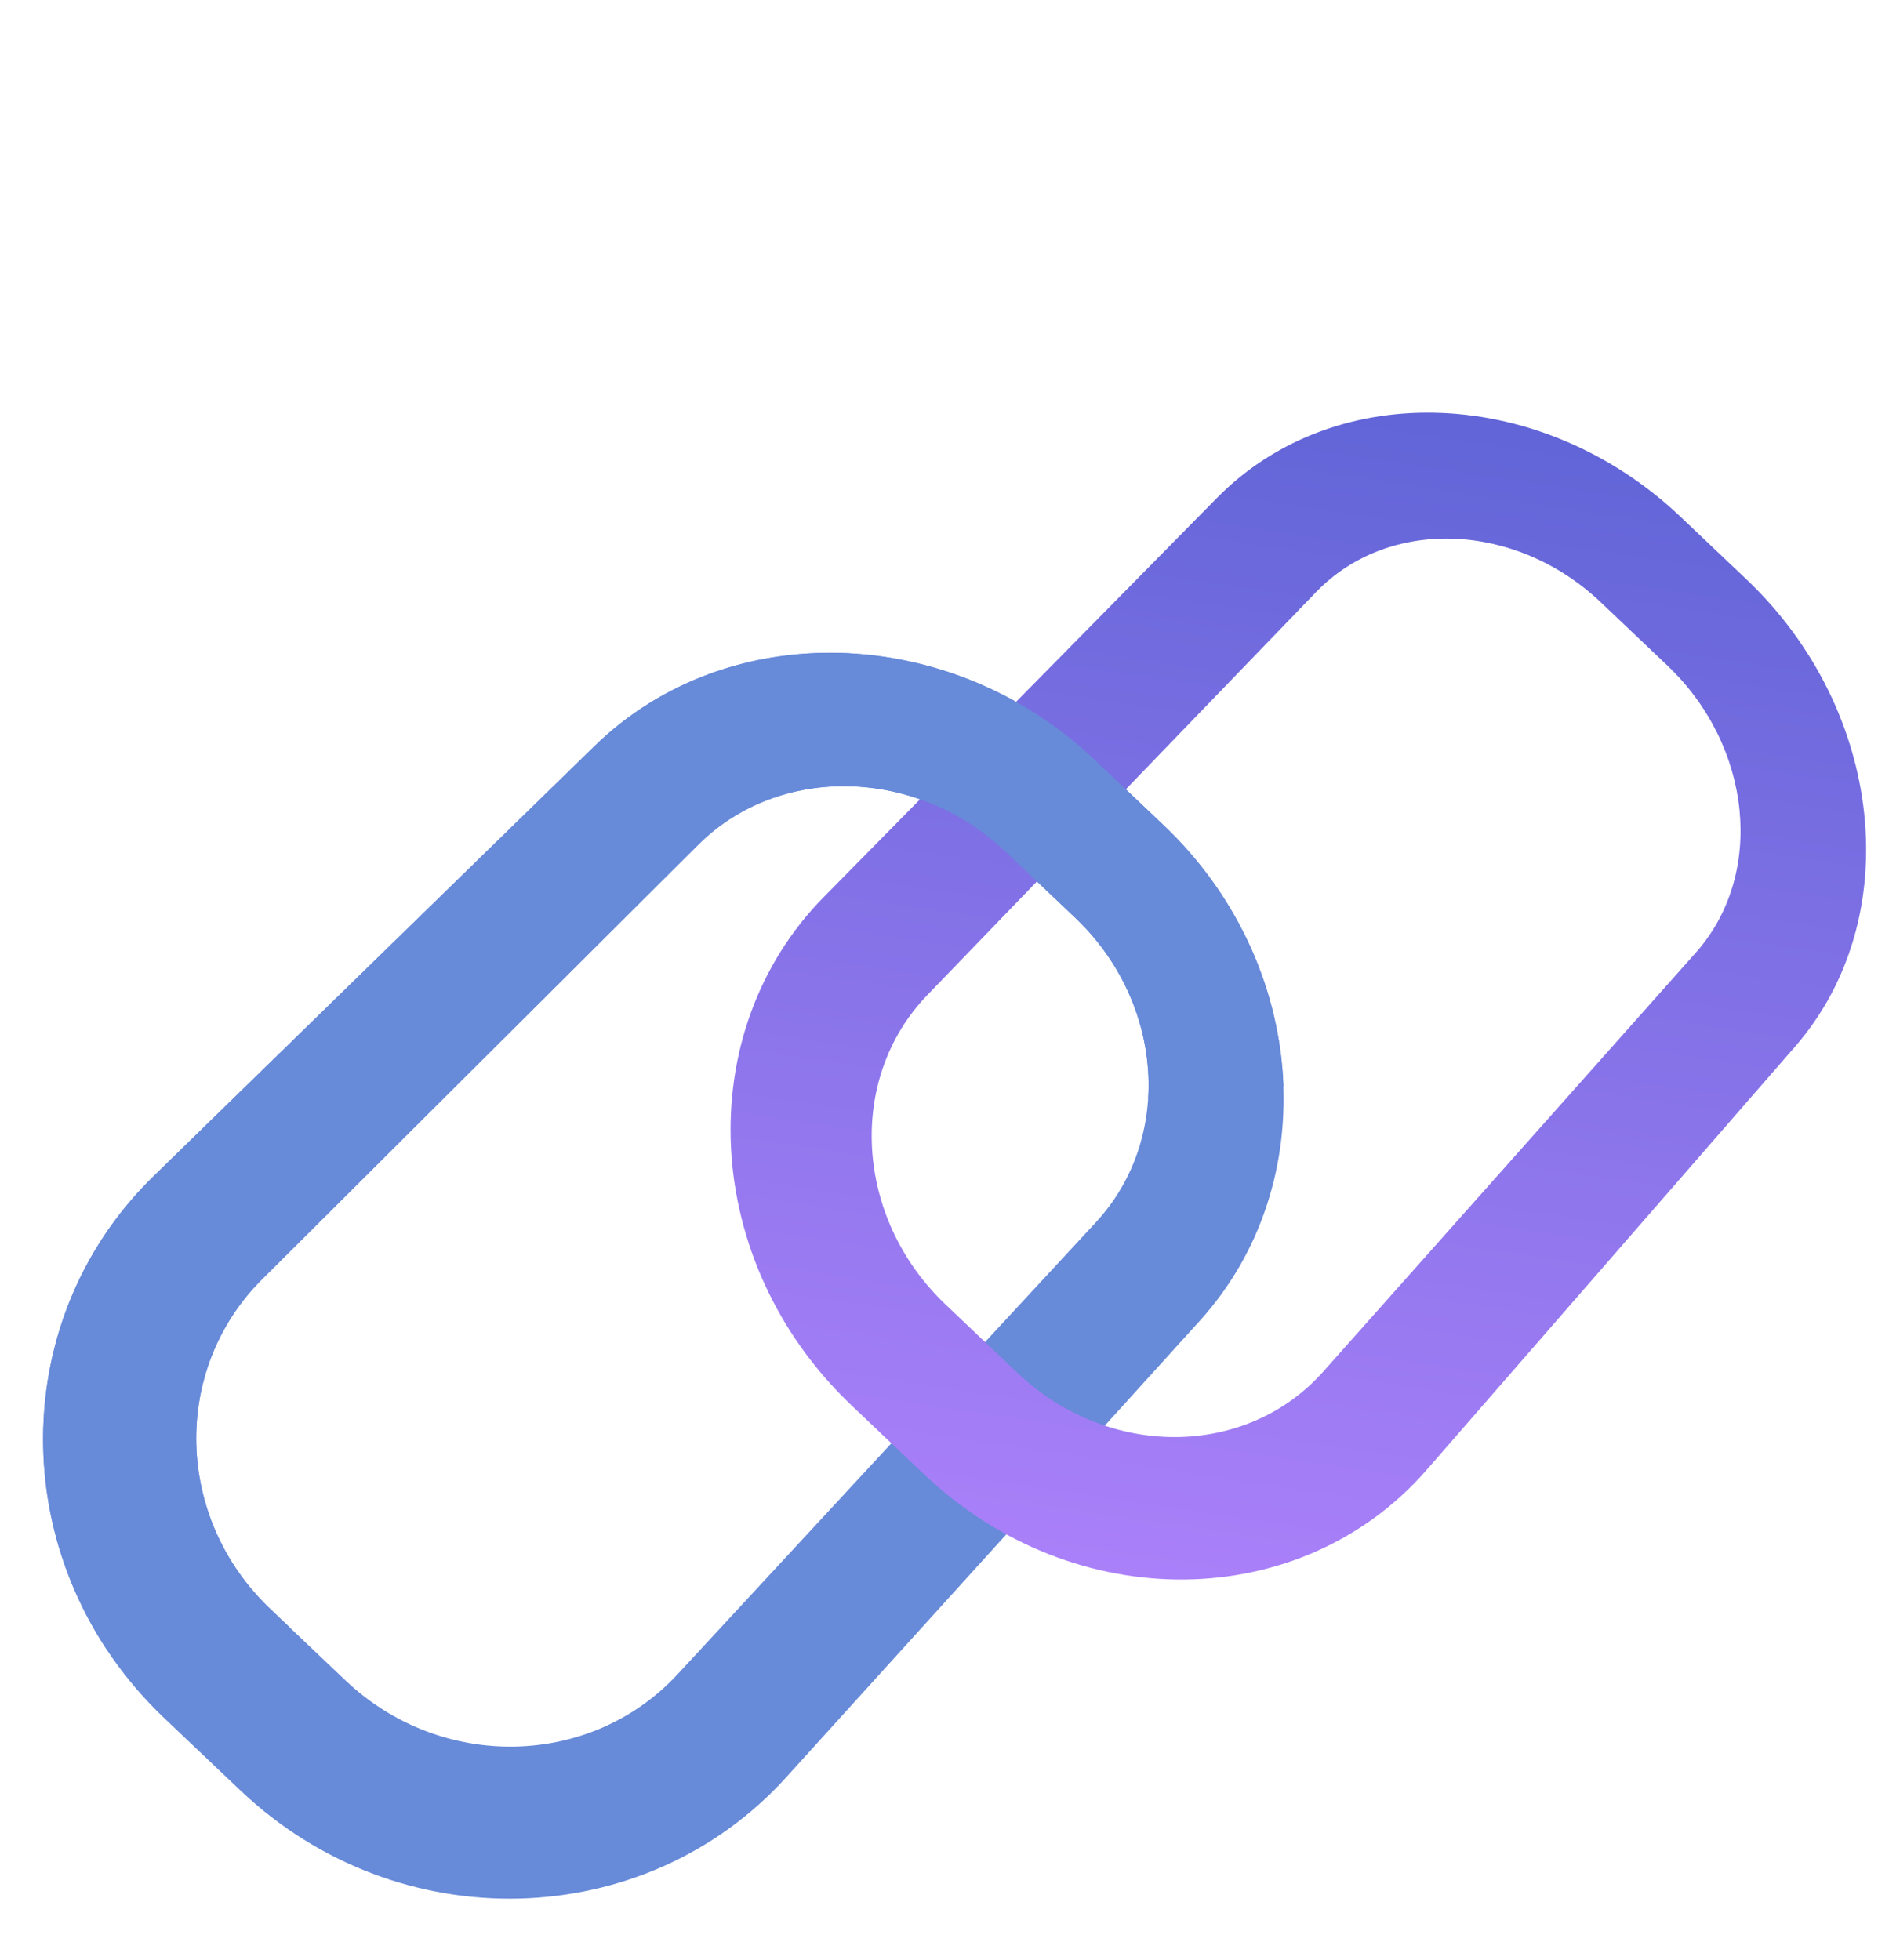 <svg width="23" height="24" viewBox="0 0 23 24" fill="none" xmlns="http://www.w3.org/2000/svg">
<path d="M7.28 9.138L1.879 14.406C0.037 16.202 0.074 19.201 2.013 21.042L2.943 21.925C4.881 23.766 7.902 23.671 9.628 21.766L14.692 16.177C16.227 14.483 16.013 11.779 14.253 10.108L13.408 9.306C11.648 7.634 8.917 7.541 7.28 9.138ZM8.299 20.503C7.237 21.651 5.405 21.693 4.231 20.579L3.311 19.705C2.138 18.591 2.1 16.772 3.208 15.668L8.551 10.345C9.547 9.353 11.229 9.398 12.316 10.43L13.169 11.24C14.255 12.272 14.375 13.938 13.421 14.969L8.299 20.503Z" fill="#678AD9"/>
<path d="M14.905 6.097L10.089 10.985C8.451 12.648 8.585 15.46 10.43 17.212L11.315 18.053C13.16 19.805 15.941 19.76 17.474 17.999L21.983 12.819C23.353 11.245 23.073 8.694 21.39 7.096L20.583 6.33C18.9 4.732 16.369 4.612 14.905 6.097ZM16.207 16.796C15.264 17.857 13.575 17.871 12.458 16.81L11.582 15.977C10.465 14.917 10.37 13.21 11.355 12.188L16.119 7.25C17.009 6.328 18.567 6.39 19.606 7.377L20.421 8.151C21.459 9.137 21.621 10.708 20.769 11.666L16.207 16.796Z" fill="url(#paint0_linear_1_9848)"/>
<path d="M15.719 13.305C15.169 13.355 14.617 13.406 14.062 13.456C14.112 12.671 13.808 11.848 13.169 11.24L12.316 10.431C11.229 9.398 9.547 9.353 8.551 10.345L3.208 15.668C2.1 16.772 2.138 18.591 3.311 19.705L3.546 19.928C3.465 19.941 3.384 19.953 3.303 19.965C2.644 20.061 1.978 20.137 1.306 20.198C0.102 18.371 0.3 15.946 1.879 14.406L7.28 9.138C8.917 7.542 11.648 7.635 13.408 9.306L14.253 10.108C15.182 10.991 15.679 12.155 15.719 13.305Z" fill="#678AD9"/>
<defs>
<linearGradient id="paint0_linear_1_9848" x1="14.801" y1="19.443" x2="16.978" y2="4.931" gradientUnits="userSpaceOnUse">
<stop stop-color="#AA80F9"/>
<stop offset="0.996" stop-color="#6165D7"/>
</linearGradient>
</defs>
</svg>

